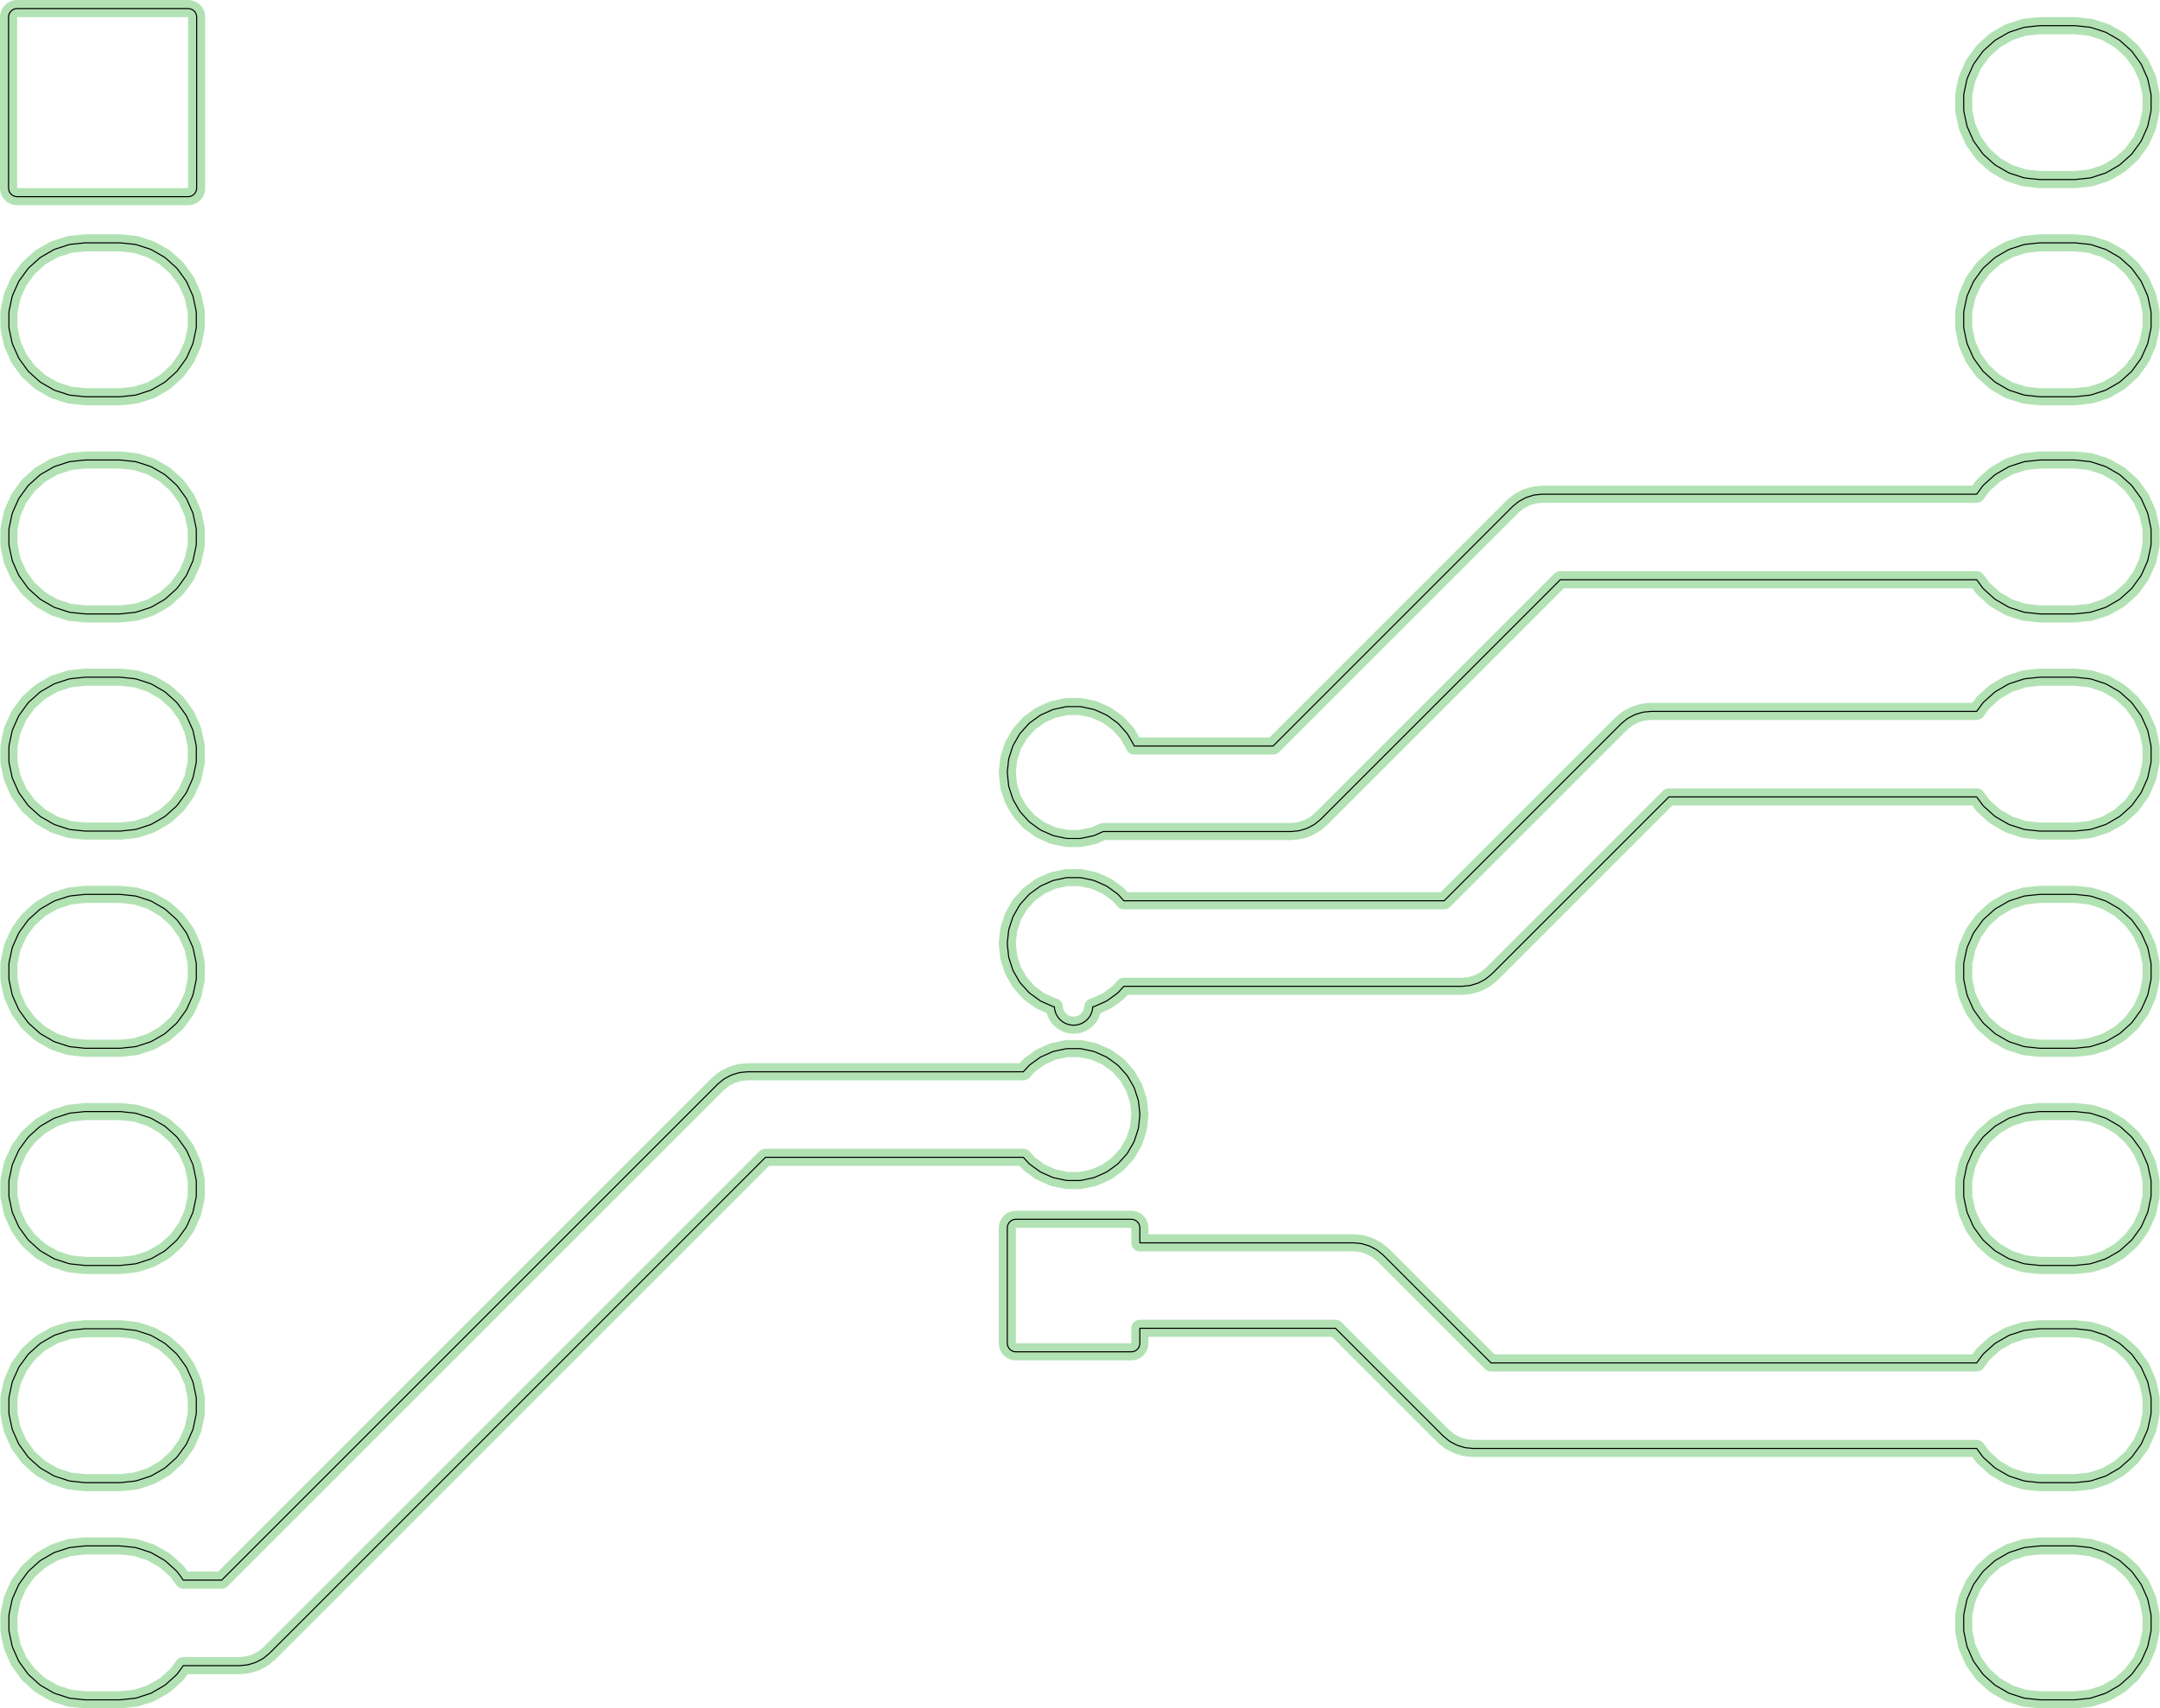 <?xml version="1.0" standalone="no"?>
<!DOCTYPE svg PUBLIC "-//W3C//DTD SVG 1.1//EN"
"http://www.w3.org/Graphics/SVG/1.1/DTD/svg11.dtd">
<!-- original:
<svg width="95.4709" height="75.515" viewBox="0 0 1988.98 1573.23" version="1.1"
-->
<svg width="9547.09" height="7551.5" viewBox="0 0 1988.98 1573.23" version="1.1"
xmlns="http://www.w3.org/2000/svg"
xmlns:xlink="http://www.w3.org/1999/xlink">
<polyline points="1808.22,101.072 1808.22,87.902 1808.39,86.266 1811.13,73.384 1811.64,71.82 1816.99,59.788 1817.82,58.364 1825.56,47.71 1826.66,46.486 1836.44,37.674 1837.78,36.706 1849.18,30.122 1850.68,29.452 1863.21,25.384 1864.82,25.04 1877.92,23.664 1878.74,23.622 1910.23,23.622 1911.06,23.664 1924.15,25.04 1925.76,25.384 1938.29,29.452 1939.79,30.122 1951.2,36.706 1952.53,37.674 1962.32,46.486 1963.42,47.71 1971.16,58.364 1971.98,59.788 1977.34,71.82 1977.85,73.384 1980.58,86.266 1980.76,87.902 1980.76,101.072 1980.58,102.708 1977.85,115.59 1977.34,117.156 1971.98,129.186 1971.16,130.612 1963.42,141.266 1962.32,142.488 1952.53,151.3 1951.2,152.268 1939.79,158.852 1938.29,159.522 1925.76,163.592 1924.15,163.934 1911.06,165.31 1910.23,165.354 1878.74,165.354 1877.92,165.31 1864.82,163.934 1863.21,163.592 1850.68,159.522 1849.18,158.852 1837.78,152.268 1836.44,151.3 1826.66,142.488 1825.56,141.266 1817.82,130.612 1816.99,129.186 1811.64,117.156 1811.13,115.59 1808.39,102.708 1808.22,101.072" style="stroke:rgb(103,198,105);stroke-width:15.748;fill:none;stroke-opacity:0.5;stroke-linecap:round;stroke-linejoin:round;;fill:none"/>
<polyline points="1808.22,101.072 1808.22,87.902 1808.39,86.266 1811.13,73.384 1811.64,71.82 1816.99,59.788 1817.82,58.364 1825.56,47.71 1826.66,46.486 1836.44,37.674 1837.78,36.706 1849.18,30.122 1850.68,29.452 1863.21,25.384 1864.82,25.04 1877.92,23.664 1878.74,23.622 1910.23,23.622 1911.06,23.664 1924.15,25.04 1925.76,25.384 1938.29,29.452 1939.79,30.122 1951.2,36.706 1952.53,37.674 1962.32,46.486 1963.42,47.71 1971.16,58.364 1971.98,59.788 1977.34,71.82 1977.85,73.384 1980.58,86.266 1980.76,87.902 1980.76,101.072 1980.58,102.708 1977.85,115.59 1977.34,117.156 1971.98,129.186 1971.16,130.612 1963.42,141.266 1962.32,142.488 1952.53,151.3 1951.2,152.268 1939.79,158.852 1938.29,159.522 1925.76,163.592 1924.15,163.934 1911.06,165.31 1910.23,165.354 1878.74,165.354 1877.92,165.31 1864.82,163.934 1863.21,163.592 1850.68,159.522 1849.18,158.852 1837.78,152.268 1836.44,151.3 1826.66,142.488 1825.56,141.266 1817.82,130.612 1816.99,129.186 1811.64,117.156 1811.13,115.59 1808.39,102.708 1808.22,101.072" style="stroke:rgb(0,0,0);stroke-width:1px;fill:none;stroke-opacity:1;stroke-linecap:round;stroke-linejoin:round;;fill:none"/>
<polyline points="1808.22,301.072 1808.22,287.902 1808.39,286.266 1811.13,273.384 1811.64,271.82 1816.99,259.788 1817.82,258.364 1825.56,247.71 1826.66,246.486 1836.44,237.674 1837.78,236.706 1849.18,230.122 1850.68,229.452 1863.21,225.384 1864.82,225.04 1877.92,223.664 1878.74,223.622 1910.23,223.622 1911.06,223.664 1924.15,225.04 1925.76,225.384 1938.29,229.452 1939.79,230.122 1951.2,236.706 1952.53,237.674 1962.32,246.486 1963.42,247.71 1971.16,258.364 1971.98,259.788 1977.34,271.82 1977.85,273.384 1980.58,286.266 1980.76,287.902 1980.76,301.072 1980.58,302.708 1977.85,315.59 1977.34,317.156 1971.98,329.186 1971.16,330.612 1963.42,341.266 1962.32,342.488 1952.53,351.3 1951.2,352.268 1939.79,358.852 1938.29,359.522 1925.76,363.592 1924.15,363.934 1911.06,365.31 1910.23,365.354 1878.74,365.354 1877.92,365.31 1864.82,363.934 1863.21,363.592 1850.68,359.522 1849.18,358.852 1837.78,352.268 1836.44,351.3 1826.66,342.488 1825.56,341.266 1817.82,330.612 1816.99,329.186 1811.64,317.156 1811.13,315.59 1808.39,302.708 1808.22,301.072" style="stroke:rgb(103,198,105);stroke-width:15.748;fill:none;stroke-opacity:0.5;stroke-linecap:round;stroke-linejoin:round;;fill:none"/>
<polyline points="1808.22,301.072 1808.22,287.902 1808.39,286.266 1811.13,273.384 1811.64,271.82 1816.99,259.788 1817.82,258.364 1825.56,247.71 1826.66,246.486 1836.44,237.674 1837.78,236.706 1849.18,230.122 1850.68,229.452 1863.21,225.384 1864.82,225.04 1877.92,223.664 1878.74,223.622 1910.23,223.622 1911.06,223.664 1924.15,225.04 1925.76,225.384 1938.29,229.452 1939.79,230.122 1951.2,236.706 1952.53,237.674 1962.32,246.486 1963.42,247.71 1971.16,258.364 1971.98,259.788 1977.34,271.82 1977.85,273.384 1980.58,286.266 1980.76,287.902 1980.76,301.072 1980.58,302.708 1977.85,315.59 1977.34,317.156 1971.98,329.186 1971.16,330.612 1963.42,341.266 1962.32,342.488 1952.53,351.3 1951.2,352.268 1939.79,358.852 1938.29,359.522 1925.76,363.592 1924.15,363.934 1911.06,365.31 1910.23,365.354 1878.74,365.354 1877.92,365.31 1864.82,363.934 1863.21,363.592 1850.68,359.522 1849.18,358.852 1837.78,352.268 1836.44,351.3 1826.66,342.488 1825.56,341.266 1817.82,330.612 1816.99,329.186 1811.64,317.156 1811.13,315.59 1808.39,302.708 1808.22,301.072" style="stroke:rgb(0,0,0);stroke-width:1px;fill:none;stroke-opacity:1;stroke-linecap:round;stroke-linejoin:round;;fill:none"/>
<polyline points="1808.22,901.072 1808.22,887.902 1808.39,886.266 1811.13,873.384 1811.64,871.82 1816.99,859.788 1817.82,858.364 1825.56,847.71 1826.66,846.486 1836.44,837.674 1837.78,836.706 1849.18,830.122 1850.68,829.452 1863.21,825.384 1864.82,825.04 1877.92,823.664 1878.74,823.622 1910.23,823.622 1911.06,823.664 1924.15,825.04 1925.76,825.384 1938.29,829.452 1939.79,830.122 1951.2,836.706 1952.53,837.674 1962.32,846.486 1963.42,847.71 1971.16,858.364 1971.98,859.788 1977.34,871.82 1977.85,873.384 1980.58,886.266 1980.76,887.902 1980.76,901.072 1980.58,902.708 1977.85,915.59 1977.34,917.156 1971.98,929.186 1971.16,930.612 1963.42,941.266 1962.32,942.488 1952.53,951.3 1951.2,952.268 1939.79,958.852 1938.29,959.522 1925.76,963.592 1924.15,963.934 1911.06,965.31 1910.23,965.354 1878.74,965.354 1877.92,965.31 1864.82,963.934 1863.21,963.592 1850.68,959.522 1849.18,958.852 1837.78,952.268 1836.44,951.3 1826.66,942.488 1825.56,941.266 1817.82,930.612 1816.99,929.186 1811.64,917.156 1811.13,915.59 1808.39,902.708 1808.22,901.072" style="stroke:rgb(103,198,105);stroke-width:15.748;fill:none;stroke-opacity:0.5;stroke-linecap:round;stroke-linejoin:round;;fill:none"/>
<polyline points="1808.22,901.072 1808.22,887.902 1808.39,886.266 1811.13,873.384 1811.64,871.82 1816.99,859.788 1817.82,858.364 1825.56,847.71 1826.66,846.486 1836.44,837.674 1837.78,836.706 1849.18,830.122 1850.68,829.452 1863.21,825.384 1864.82,825.04 1877.92,823.664 1878.74,823.622 1910.23,823.622 1911.06,823.664 1924.15,825.04 1925.76,825.384 1938.29,829.452 1939.79,830.122 1951.2,836.706 1952.53,837.674 1962.32,846.486 1963.42,847.71 1971.16,858.364 1971.98,859.788 1977.34,871.82 1977.85,873.384 1980.58,886.266 1980.76,887.902 1980.76,901.072 1980.58,902.708 1977.85,915.59 1977.34,917.156 1971.98,929.186 1971.16,930.612 1963.42,941.266 1962.32,942.488 1952.53,951.3 1951.2,952.268 1939.79,958.852 1938.29,959.522 1925.76,963.592 1924.15,963.934 1911.06,965.31 1910.23,965.354 1878.74,965.354 1877.92,965.31 1864.82,963.934 1863.21,963.592 1850.68,959.522 1849.18,958.852 1837.78,952.268 1836.44,951.3 1826.66,942.488 1825.56,941.266 1817.82,930.612 1816.99,929.186 1811.64,917.156 1811.13,915.59 1808.39,902.708 1808.22,901.072" style="stroke:rgb(0,0,0);stroke-width:1px;fill:none;stroke-opacity:1;stroke-linecap:round;stroke-linejoin:round;;fill:none"/>
<polyline points="1808.22,1101.07 1808.22,1087.9 1808.39,1086.27 1811.13,1073.38 1811.64,1071.82 1816.99,1059.79 1817.82,1058.36 1825.56,1047.71 1826.66,1046.49 1836.44,1037.67 1837.78,1036.71 1849.18,1030.12 1850.68,1029.45 1863.21,1025.38 1864.82,1025.04 1877.92,1023.66 1878.74,1023.62 1910.23,1023.62 1911.06,1023.66 1924.15,1025.04 1925.76,1025.38 1938.29,1029.45 1939.79,1030.12 1951.2,1036.71 1952.53,1037.67 1962.32,1046.49 1963.42,1047.71 1971.16,1058.36 1971.98,1059.79 1977.34,1071.82 1977.85,1073.38 1980.58,1086.27 1980.76,1087.9 1980.76,1101.07 1980.58,1102.71 1977.85,1115.59 1977.34,1117.16 1971.98,1129.19 1971.16,1130.61 1963.42,1141.27 1962.32,1142.49 1952.53,1151.3 1951.2,1152.27 1939.79,1158.85 1938.29,1159.52 1925.76,1163.59 1924.15,1163.93 1911.06,1165.31 1910.23,1165.35 1878.74,1165.35 1877.92,1165.31 1864.82,1163.93 1863.21,1163.59 1850.68,1159.52 1849.18,1158.85 1837.78,1152.27 1836.44,1151.3 1826.66,1142.49 1825.56,1141.27 1817.82,1130.61 1816.99,1129.19 1811.64,1117.16 1811.13,1115.59 1808.39,1102.71 1808.22,1101.07" style="stroke:rgb(103,198,105);stroke-width:15.748;fill:none;stroke-opacity:0.5;stroke-linecap:round;stroke-linejoin:round;;fill:none"/>
<polyline points="1808.22,1101.07 1808.22,1087.9 1808.39,1086.27 1811.13,1073.38 1811.64,1071.82 1816.99,1059.79 1817.82,1058.36 1825.56,1047.71 1826.66,1046.49 1836.44,1037.67 1837.78,1036.71 1849.18,1030.12 1850.68,1029.45 1863.21,1025.38 1864.82,1025.04 1877.92,1023.66 1878.74,1023.62 1910.23,1023.62 1911.06,1023.66 1924.15,1025.04 1925.76,1025.38 1938.29,1029.45 1939.79,1030.12 1951.2,1036.71 1952.53,1037.67 1962.32,1046.49 1963.42,1047.71 1971.16,1058.36 1971.98,1059.79 1977.34,1071.82 1977.85,1073.38 1980.58,1086.27 1980.76,1087.9 1980.76,1101.07 1980.58,1102.71 1977.85,1115.59 1977.34,1117.16 1971.98,1129.19 1971.16,1130.61 1963.42,1141.27 1962.32,1142.49 1952.53,1151.3 1951.2,1152.27 1939.79,1158.85 1938.29,1159.52 1925.76,1163.59 1924.15,1163.93 1911.06,1165.31 1910.23,1165.35 1878.74,1165.35 1877.92,1165.31 1864.82,1163.93 1863.21,1163.59 1850.68,1159.52 1849.18,1158.85 1837.78,1152.27 1836.44,1151.3 1826.66,1142.49 1825.56,1141.27 1817.82,1130.61 1816.99,1129.19 1811.64,1117.16 1811.13,1115.59 1808.39,1102.71 1808.22,1101.07" style="stroke:rgb(0,0,0);stroke-width:1px;fill:none;stroke-opacity:1;stroke-linecap:round;stroke-linejoin:round;;fill:none"/>
<polyline points="1808.22,1501.07 1808.22,1487.9 1808.39,1486.27 1811.13,1473.38 1811.64,1471.82 1816.99,1459.79 1817.82,1458.36 1825.56,1447.71 1826.66,1446.49 1836.44,1437.67 1837.78,1436.71 1849.18,1430.12 1850.68,1429.45 1863.21,1425.38 1864.82,1425.04 1877.92,1423.66 1878.74,1423.62 1910.23,1423.62 1911.06,1423.66 1924.15,1425.04 1925.76,1425.38 1938.29,1429.45 1939.79,1430.12 1951.2,1436.71 1952.53,1437.67 1962.32,1446.49 1963.42,1447.71 1971.16,1458.36 1971.98,1459.79 1977.34,1471.82 1977.85,1473.38 1980.58,1486.27 1980.76,1487.9 1980.76,1501.07 1980.58,1502.71 1977.85,1515.59 1977.34,1517.16 1971.98,1529.19 1971.16,1530.61 1963.42,1541.27 1962.32,1542.49 1952.53,1551.3 1951.2,1552.27 1939.79,1558.85 1938.29,1559.52 1925.76,1563.59 1924.15,1563.93 1911.06,1565.31 1910.23,1565.35 1878.74,1565.35 1877.92,1565.31 1864.82,1563.93 1863.21,1563.59 1850.68,1559.52 1849.18,1558.85 1837.78,1552.27 1836.44,1551.3 1826.66,1542.49 1825.56,1541.27 1817.82,1530.61 1816.99,1529.19 1811.64,1517.16 1811.13,1515.59 1808.39,1502.71 1808.22,1501.07" style="stroke:rgb(103,198,105);stroke-width:15.748;fill:none;stroke-opacity:0.5;stroke-linecap:round;stroke-linejoin:round;;fill:none"/>
<polyline points="1808.22,1501.07 1808.22,1487.9 1808.39,1486.27 1811.13,1473.38 1811.64,1471.82 1816.99,1459.79 1817.82,1458.36 1825.56,1447.71 1826.66,1446.49 1836.44,1437.67 1837.78,1436.71 1849.18,1430.12 1850.68,1429.45 1863.21,1425.38 1864.82,1425.04 1877.92,1423.66 1878.74,1423.62 1910.23,1423.62 1911.06,1423.66 1924.15,1425.04 1925.76,1425.38 1938.29,1429.45 1939.79,1430.12 1951.2,1436.71 1952.53,1437.67 1962.32,1446.49 1963.42,1447.71 1971.16,1458.36 1971.98,1459.79 1977.34,1471.82 1977.85,1473.38 1980.58,1486.27 1980.76,1487.9 1980.76,1501.07 1980.58,1502.71 1977.85,1515.59 1977.34,1517.16 1971.98,1529.19 1971.16,1530.61 1963.42,1541.27 1962.32,1542.49 1952.53,1551.3 1951.2,1552.27 1939.79,1558.85 1938.29,1559.52 1925.76,1563.59 1924.15,1563.93 1911.06,1565.31 1910.23,1565.35 1878.74,1565.35 1877.92,1565.31 1864.82,1563.93 1863.21,1563.59 1850.68,1559.52 1849.18,1558.85 1837.78,1552.27 1836.44,1551.3 1826.66,1542.49 1825.56,1541.27 1817.82,1530.61 1816.99,1529.19 1811.64,1517.16 1811.13,1515.59 1808.39,1502.71 1808.22,1501.07" style="stroke:rgb(0,0,0);stroke-width:1px;fill:none;stroke-opacity:1;stroke-linecap:round;stroke-linejoin:round;;fill:none"/>
<polyline points="927.601,712.24 928.763,723.29 929.105,724.9 932.539,735.468 933.209,736.972 938.763,746.594 939.731,747.926 947.167,756.182 948.389,757.284 957.379,763.816 958.805,764.638 968.955,769.158 970.521,769.666 981.389,771.976 983.027,772.148 994.137,772.148 995.775,771.976 1006.64,769.666 1008.21,769.158 1015.87,765.748 1188.58,765.748 1189.35,765.71 1195.5,765.104 1197.01,764.802 1202.92,763.01 1204.35,762.42 1209.79,759.51 1211.07,758.652 1215.85,754.734 1216.42,754.216 1436.78,533.858 1820.17,533.858 1825.56,541.266 1826.66,542.488 1836.44,551.3 1837.78,552.268 1849.18,558.852 1850.68,559.522 1863.21,563.592 1864.82,563.934 1877.92,565.31 1878.74,565.354 1910.23,565.354 1911.06,565.31 1924.15,563.934 1925.76,563.592 1938.29,559.522 1939.79,558.852 1951.2,552.268 1952.53,551.3 1962.32,542.488 1963.42,541.266 1971.16,530.612 1971.98,529.186 1977.34,517.156 1977.85,515.59 1980.58,502.708 1980.76,501.072 1980.76,487.902 1980.58,486.266 1977.85,473.384 1977.34,471.82 1971.98,459.788 1971.16,458.364 1963.42,447.71 1962.32,446.486 1952.53,437.674 1951.2,436.706 1939.79,430.122 1938.29,429.452 1925.76,425.384 1924.15,425.04 1911.06,423.664 1910.23,423.622 1878.74,423.622 1877.92,423.664 1864.82,425.04 1863.21,425.384 1850.68,429.452 1849.18,430.122 1837.78,436.706 1836.44,437.674 1826.66,446.486 1825.56,447.71 1820.17,455.116 1420.47,455.116 1419.7,455.154 1413.55,455.76 1412.04,456.062 1406.13,457.854 1404.7,458.444 1399.26,461.354 1397.98,462.212 1393.2,466.13 1392.63,466.648 1172.27,687.006 1044.46,687.006 1043.95,685.862 1038.4,676.238 1037.43,674.908 1030,666.65 1028.77,665.548 1019.78,659.018 1018.36,658.194 1008.21,653.674 1006.64,653.166 995.775,650.856 994.137,650.684 983.027,650.684 981.389,650.856 970.521,653.166 968.955,653.674 958.805,658.194 957.379,659.018 948.389,665.548 947.167,666.65 939.731,674.908 938.763,676.238 933.209,685.862 932.539,687.366 929.105,697.932 928.763,699.542 927.601,710.594 927.601,712.24" style="stroke:rgb(103,198,105);stroke-width:15.748;fill:none;stroke-opacity:0.5;stroke-linecap:round;stroke-linejoin:round;;fill:none"/>
<polyline points="927.601,712.24 928.763,723.29 929.105,724.9 932.539,735.468 933.209,736.972 938.763,746.594 939.731,747.926 947.167,756.182 948.389,757.284 957.379,763.816 958.805,764.638 968.955,769.158 970.521,769.666 981.389,771.976 983.027,772.148 994.137,772.148 995.775,771.976 1006.64,769.666 1008.21,769.158 1015.87,765.748 1188.58,765.748 1189.35,765.71 1195.5,765.104 1197.01,764.802 1202.92,763.01 1204.35,762.42 1209.79,759.51 1211.07,758.652 1215.85,754.734 1216.42,754.216 1436.78,533.858 1820.17,533.858 1825.56,541.266 1826.66,542.488 1836.44,551.3 1837.78,552.268 1849.18,558.852 1850.68,559.522 1863.21,563.592 1864.82,563.934 1877.92,565.31 1878.74,565.354 1910.23,565.354 1911.06,565.31 1924.15,563.934 1925.76,563.592 1938.29,559.522 1939.79,558.852 1951.2,552.268 1952.53,551.3 1962.32,542.488 1963.42,541.266 1971.16,530.612 1971.98,529.186 1977.34,517.156 1977.85,515.59 1980.58,502.708 1980.76,501.072 1980.76,487.902 1980.58,486.266 1977.85,473.384 1977.34,471.82 1971.98,459.788 1971.16,458.364 1963.42,447.71 1962.32,446.486 1952.53,437.674 1951.2,436.706 1939.79,430.122 1938.29,429.452 1925.76,425.384 1924.15,425.04 1911.06,423.664 1910.23,423.622 1878.74,423.622 1877.92,423.664 1864.82,425.04 1863.21,425.384 1850.68,429.452 1849.18,430.122 1837.78,436.706 1836.44,437.674 1826.66,446.486 1825.56,447.71 1820.17,455.116 1420.47,455.116 1419.7,455.154 1413.55,455.76 1412.04,456.062 1406.13,457.854 1404.7,458.444 1399.26,461.354 1397.98,462.212 1393.2,466.13 1392.63,466.648 1172.27,687.006 1044.46,687.006 1043.95,685.862 1038.4,676.238 1037.43,674.908 1030,666.65 1028.77,665.548 1019.78,659.018 1018.36,658.194 1008.21,653.674 1006.64,653.166 995.775,650.856 994.137,650.684 983.027,650.684 981.389,650.856 970.521,653.166 968.955,653.674 958.805,658.194 957.379,659.018 948.389,665.548 947.167,666.65 939.731,674.908 938.763,676.238 933.209,685.862 932.539,687.366 929.105,697.932 928.763,699.542 927.601,710.594 927.601,712.24" style="stroke:rgb(0,0,0);stroke-width:1px;fill:none;stroke-opacity:1;stroke-linecap:round;stroke-linejoin:round;;fill:none"/>
<polyline points="927.601,869.72 928.763,880.77 929.105,882.38 932.539,892.948 933.209,894.452 938.763,904.074 939.731,905.406 947.167,913.664 948.389,914.764 957.379,921.296 958.805,922.118 968.955,926.638 970.521,927.146 970.911,927.23 971.093,929.068 971.393,930.582 971.953,932.43 972.545,933.856 973.453,935.556 974.311,936.84 975.535,938.332 976.627,939.424 978.119,940.648 979.403,941.506 981.103,942.414 982.529,943.006 984.377,943.566 985.891,943.866 987.811,944.056 989.353,944.056 991.273,943.866 992.787,943.566 994.635,943.006 996.061,942.414 997.761,941.506 999.045,940.648 1000.54,939.424 1001.63,938.332 1002.85,936.84 1003.71,935.556 1004.62,933.856 1005.21,932.43 1005.77,930.582 1006.07,929.068 1006.25,927.23 1006.64,927.146 1008.21,926.638 1018.36,922.118 1019.78,921.296 1028.77,914.764 1030,913.664 1034.86,908.266 1346.06,908.266 1346.83,908.228 1352.98,907.622 1354.49,907.32 1360.4,905.528 1361.83,904.938 1367.27,902.028 1368.55,901.17 1373.33,897.252 1373.9,896.734 1536.78,733.858 1820.17,733.858 1825.56,741.266 1826.66,742.488 1836.44,751.3 1837.78,752.268 1849.18,758.852 1850.68,759.522 1863.21,763.592 1864.82,763.934 1877.92,765.31 1878.74,765.354 1910.23,765.354 1911.06,765.31 1924.15,763.934 1925.76,763.592 1938.29,759.522 1939.79,758.852 1951.2,752.268 1952.53,751.3 1962.32,742.488 1963.42,741.266 1971.16,730.612 1971.98,729.186 1977.34,717.156 1977.85,715.59 1980.58,702.708 1980.76,701.072 1980.76,687.902 1980.58,686.266 1977.85,673.384 1977.34,671.82 1971.98,659.788 1971.16,658.364 1963.42,647.71 1962.32,646.486 1952.53,637.674 1951.2,636.706 1939.79,630.122 1938.29,629.452 1925.76,625.384 1924.15,625.04 1911.06,623.664 1910.23,623.622 1878.74,623.622 1877.92,623.664 1864.82,625.04 1863.21,625.384 1850.68,629.452 1849.18,630.122 1837.78,636.706 1836.44,637.674 1826.66,646.486 1825.56,647.71 1820.17,655.116 1520.47,655.116 1519.7,655.154 1513.55,655.76 1512.04,656.062 1506.13,657.854 1504.7,658.444 1499.26,661.354 1497.98,662.212 1493.2,666.13 1492.63,666.648 1329.75,829.524 1034.85,829.524 1030,824.13 1028.77,823.028 1019.78,816.498 1018.36,815.674 1008.21,811.156 1006.64,810.646 995.775,808.336 994.137,808.164 983.027,808.164 981.389,808.336 970.521,810.646 968.955,811.156 958.805,815.674 957.379,816.498 948.389,823.028 947.167,824.13 939.731,832.388 938.763,833.72 933.209,843.342 932.539,844.846 929.105,855.414 928.763,857.024 927.601,868.074 927.601,869.72" style="stroke:rgb(103,198,105);stroke-width:15.748;fill:none;stroke-opacity:0.5;stroke-linecap:round;stroke-linejoin:round;;fill:none"/>
<polyline points="927.601,869.72 928.763,880.77 929.105,882.38 932.539,892.948 933.209,894.452 938.763,904.074 939.731,905.406 947.167,913.664 948.389,914.764 957.379,921.296 958.805,922.118 968.955,926.638 970.521,927.146 970.911,927.23 971.093,929.068 971.393,930.582 971.953,932.43 972.545,933.856 973.453,935.556 974.311,936.84 975.535,938.332 976.627,939.424 978.119,940.648 979.403,941.506 981.103,942.414 982.529,943.006 984.377,943.566 985.891,943.866 987.811,944.056 989.353,944.056 991.273,943.866 992.787,943.566 994.635,943.006 996.061,942.414 997.761,941.506 999.045,940.648 1000.54,939.424 1001.63,938.332 1002.85,936.84 1003.71,935.556 1004.62,933.856 1005.21,932.43 1005.77,930.582 1006.07,929.068 1006.25,927.23 1006.64,927.146 1008.21,926.638 1018.36,922.118 1019.78,921.296 1028.77,914.764 1030,913.664 1034.86,908.266 1346.06,908.266 1346.83,908.228 1352.98,907.622 1354.49,907.32 1360.4,905.528 1361.83,904.938 1367.27,902.028 1368.55,901.17 1373.33,897.252 1373.9,896.734 1536.78,733.858 1820.17,733.858 1825.56,741.266 1826.66,742.488 1836.44,751.3 1837.78,752.268 1849.18,758.852 1850.68,759.522 1863.21,763.592 1864.82,763.934 1877.92,765.31 1878.74,765.354 1910.23,765.354 1911.06,765.31 1924.15,763.934 1925.76,763.592 1938.29,759.522 1939.79,758.852 1951.2,752.268 1952.53,751.3 1962.32,742.488 1963.42,741.266 1971.16,730.612 1971.98,729.186 1977.34,717.156 1977.85,715.59 1980.58,702.708 1980.76,701.072 1980.76,687.902 1980.58,686.266 1977.85,673.384 1977.34,671.82 1971.98,659.788 1971.16,658.364 1963.42,647.71 1962.32,646.486 1952.53,637.674 1951.2,636.706 1939.79,630.122 1938.29,629.452 1925.76,625.384 1924.15,625.04 1911.06,623.664 1910.23,623.622 1878.74,623.622 1877.92,623.664 1864.82,625.04 1863.21,625.384 1850.68,629.452 1849.18,630.122 1837.78,636.706 1836.44,637.674 1826.66,646.486 1825.56,647.71 1820.17,655.116 1520.47,655.116 1519.7,655.154 1513.55,655.76 1512.04,656.062 1506.13,657.854 1504.7,658.444 1499.26,661.354 1497.98,662.212 1493.2,666.13 1492.63,666.648 1329.75,829.524 1034.85,829.524 1030,824.13 1028.77,823.028 1019.78,816.498 1018.36,815.674 1008.21,811.156 1006.64,810.646 995.775,808.336 994.137,808.164 983.027,808.164 981.389,808.336 970.521,810.646 968.955,811.156 958.805,815.674 957.379,816.498 948.389,823.028 947.167,824.13 939.731,832.388 938.763,833.72 933.209,843.342 932.539,844.846 929.105,855.414 928.763,857.024 927.601,868.074 927.601,869.72" style="stroke:rgb(0,0,0);stroke-width:1px;fill:none;stroke-opacity:1;stroke-linecap:round;stroke-linejoin:round;;fill:none"/>
<polyline points="927.559,1237.01 927.559,1130.71 927.709,1129.17 928.157,1127.69 928.885,1126.33 929.865,1125.14 931.057,1124.16 932.419,1123.43 933.897,1122.98 935.433,1122.83 1041.73,1122.83 1043.27,1122.98 1044.74,1123.43 1046.11,1124.16 1047.3,1125.14 1048.28,1126.33 1049.01,1127.69 1049.45,1129.17 1049.6,1130.71 1049.6,1144.49 1246.06,1144.49 1246.83,1144.52 1252.98,1145.13 1254.49,1145.43 1260.4,1147.22 1261.83,1147.81 1267.27,1150.72 1268.55,1151.58 1273.33,1155.5 1273.9,1156.02 1373,1255.12 1820.17,1255.12 1825.56,1247.71 1826.66,1246.49 1836.44,1237.67 1837.78,1236.71 1849.18,1230.12 1850.68,1229.45 1863.21,1225.38 1864.82,1225.04 1877.92,1223.66 1878.74,1223.62 1910.23,1223.62 1911.06,1223.66 1924.15,1225.04 1925.76,1225.38 1938.29,1229.45 1939.79,1230.12 1951.2,1236.71 1952.53,1237.67 1962.32,1246.49 1963.42,1247.71 1971.16,1258.36 1971.98,1259.79 1977.34,1271.82 1977.85,1273.38 1980.58,1286.27 1980.76,1287.9 1980.76,1301.07 1980.58,1302.71 1977.85,1315.59 1977.34,1317.16 1971.98,1329.19 1971.16,1330.61 1963.42,1341.27 1962.32,1342.49 1952.53,1351.3 1951.2,1352.27 1939.79,1358.85 1938.29,1359.52 1925.76,1363.59 1924.15,1363.93 1911.06,1365.31 1910.23,1365.35 1878.74,1365.35 1877.92,1365.31 1864.82,1363.93 1863.21,1363.59 1850.68,1359.52 1849.18,1358.85 1837.78,1352.27 1836.44,1351.3 1826.66,1342.49 1825.56,1341.27 1820.17,1333.86 1356.69,1333.86 1355.92,1333.82 1349.77,1333.21 1348.26,1332.91 1342.35,1331.12 1340.93,1330.53 1335.48,1327.62 1334.2,1326.76 1329.42,1322.84 1328.85,1322.33 1229.75,1223.23 1049.6,1223.23 1049.6,1237.01 1049.45,1238.54 1049.01,1240.02 1048.28,1241.38 1047.3,1242.57 1046.11,1243.55 1044.74,1244.28 1043.27,1244.73 1041.73,1244.88 935.433,1244.88 933.897,1244.73 932.419,1244.28 931.057,1243.55 929.865,1242.57 928.885,1241.38 928.157,1240.02 927.709,1238.54 927.559,1237.01" style="stroke:rgb(103,198,105);stroke-width:15.748;fill:none;stroke-opacity:0.5;stroke-linecap:round;stroke-linejoin:round;;fill:none"/>
<polyline points="927.559,1237.01 927.559,1130.71 927.709,1129.17 928.157,1127.69 928.885,1126.33 929.865,1125.14 931.057,1124.16 932.419,1123.43 933.897,1122.98 935.433,1122.83 1041.73,1122.83 1043.27,1122.98 1044.74,1123.43 1046.11,1124.16 1047.3,1125.14 1048.28,1126.33 1049.01,1127.69 1049.45,1129.17 1049.6,1130.71 1049.6,1144.49 1246.06,1144.49 1246.83,1144.52 1252.98,1145.13 1254.49,1145.43 1260.4,1147.22 1261.83,1147.81 1267.27,1150.72 1268.55,1151.58 1273.33,1155.5 1273.9,1156.02 1373,1255.12 1820.17,1255.12 1825.56,1247.71 1826.66,1246.49 1836.44,1237.67 1837.78,1236.71 1849.18,1230.12 1850.68,1229.45 1863.21,1225.38 1864.82,1225.04 1877.92,1223.66 1878.74,1223.62 1910.23,1223.62 1911.06,1223.66 1924.15,1225.04 1925.76,1225.38 1938.29,1229.45 1939.79,1230.12 1951.2,1236.71 1952.53,1237.67 1962.32,1246.49 1963.42,1247.71 1971.16,1258.36 1971.98,1259.79 1977.34,1271.82 1977.85,1273.38 1980.58,1286.27 1980.76,1287.9 1980.76,1301.07 1980.58,1302.71 1977.85,1315.59 1977.34,1317.16 1971.98,1329.19 1971.16,1330.61 1963.42,1341.27 1962.32,1342.49 1952.53,1351.3 1951.2,1352.27 1939.79,1358.85 1938.29,1359.52 1925.76,1363.59 1924.15,1363.93 1911.06,1365.31 1910.23,1365.35 1878.74,1365.35 1877.92,1365.31 1864.82,1363.93 1863.21,1363.59 1850.68,1359.52 1849.18,1358.85 1837.78,1352.27 1836.44,1351.3 1826.66,1342.49 1825.56,1341.27 1820.17,1333.86 1356.69,1333.86 1355.92,1333.82 1349.77,1333.21 1348.26,1332.91 1342.35,1331.12 1340.93,1330.53 1335.48,1327.62 1334.2,1326.76 1329.42,1322.84 1328.85,1322.33 1229.75,1223.23 1049.6,1223.23 1049.6,1237.01 1049.45,1238.54 1049.01,1240.02 1048.28,1241.38 1047.3,1242.57 1046.11,1243.55 1044.74,1244.28 1043.27,1244.73 1041.73,1244.88 935.433,1244.88 933.897,1244.73 932.419,1244.28 931.057,1243.55 929.865,1242.57 928.885,1241.38 928.157,1240.02 927.709,1238.54 927.559,1237.01" style="stroke:rgb(0,0,0);stroke-width:1px;fill:none;stroke-opacity:1;stroke-linecap:round;stroke-linejoin:round;;fill:none"/>
<polyline points="8.219,1501.07 8.219,1487.9 8.391,1486.27 11.129,1473.38 11.637,1471.82 16.993,1459.79 17.817,1458.36 25.557,1447.71 26.659,1446.49 36.445,1437.67 37.777,1436.71 49.181,1430.12 50.685,1429.45 63.209,1425.38 64.819,1425.04 77.917,1423.66 78.739,1423.62 110.235,1423.62 111.059,1423.66 124.155,1425.04 125.765,1425.38 138.291,1429.45 139.793,1430.12 151.199,1436.71 152.531,1437.67 162.317,1446.49 163.419,1447.71 168.801,1455.12 204.163,1455.12 660.741,998.538 661.313,998.02 666.089,994.102 667.371,993.244 672.817,990.334 674.243,989.744 680.151,987.952 681.665,987.65 687.809,987.044 688.583,987.006 942.307,987.006 947.167,981.61 948.389,980.508 957.379,973.978 958.805,973.154 968.955,968.636 970.521,968.126 981.389,965.816 983.027,965.644 994.137,965.644 995.775,965.816 1006.64,968.126 1008.21,968.636 1018.36,973.154 1019.78,973.978 1028.77,980.508 1030,981.61 1037.43,989.868 1038.4,991.2 1043.95,1000.82 1044.62,1002.33 1048.06,1012.89 1048.4,1014.5 1049.56,1025.55 1049.56,1027.2 1048.4,1038.25 1048.06,1039.86 1044.62,1050.43 1043.95,1051.93 1038.4,1061.55 1037.43,1062.89 1030,1071.14 1028.77,1072.25 1019.78,1078.78 1018.36,1079.6 1008.21,1084.12 1006.64,1084.63 995.775,1086.94 994.137,1087.11 983.027,1087.11 981.389,1086.94 970.521,1084.63 968.955,1084.12 958.805,1079.6 957.379,1078.78 948.389,1072.25 947.167,1071.14 942.307,1065.75 704.889,1065.75 248.309,1522.33 247.737,1522.84 242.963,1526.76 241.681,1527.62 236.235,1530.53 234.809,1531.12 228.901,1532.91 227.387,1533.21 221.241,1533.82 220.471,1533.86 168.801,1533.86 163.419,1541.27 162.317,1542.49 152.531,1551.3 151.199,1552.27 139.793,1558.85 138.291,1559.52 125.765,1563.59 124.155,1563.93 111.059,1565.31 110.235,1565.35 78.739,1565.35 77.917,1565.31 64.819,1563.93 63.209,1563.59 50.685,1559.52 49.181,1558.85 37.777,1552.27 36.445,1551.3 26.659,1542.49 25.557,1541.27 17.817,1530.61 16.993,1529.19 11.637,1517.16 11.129,1515.59 8.391,1502.71 8.219,1501.07" style="stroke:rgb(103,198,105);stroke-width:15.748;fill:none;stroke-opacity:0.5;stroke-linecap:round;stroke-linejoin:round;;fill:none"/>
<polyline points="8.219,1501.07 8.219,1487.9 8.391,1486.27 11.129,1473.38 11.637,1471.82 16.993,1459.79 17.817,1458.36 25.557,1447.71 26.659,1446.49 36.445,1437.67 37.777,1436.71 49.181,1430.12 50.685,1429.45 63.209,1425.38 64.819,1425.04 77.917,1423.66 78.739,1423.62 110.235,1423.62 111.059,1423.66 124.155,1425.04 125.765,1425.38 138.291,1429.45 139.793,1430.12 151.199,1436.71 152.531,1437.67 162.317,1446.49 163.419,1447.71 168.801,1455.12 204.163,1455.12 660.741,998.538 661.313,998.02 666.089,994.102 667.371,993.244 672.817,990.334 674.243,989.744 680.151,987.952 681.665,987.65 687.809,987.044 688.583,987.006 942.307,987.006 947.167,981.61 948.389,980.508 957.379,973.978 958.805,973.154 968.955,968.636 970.521,968.126 981.389,965.816 983.027,965.644 994.137,965.644 995.775,965.816 1006.64,968.126 1008.21,968.636 1018.36,973.154 1019.78,973.978 1028.77,980.508 1030,981.61 1037.43,989.868 1038.4,991.2 1043.95,1000.82 1044.62,1002.33 1048.06,1012.89 1048.4,1014.5 1049.56,1025.55 1049.56,1027.2 1048.4,1038.25 1048.06,1039.86 1044.62,1050.43 1043.95,1051.93 1038.4,1061.55 1037.43,1062.89 1030,1071.14 1028.77,1072.25 1019.78,1078.78 1018.36,1079.6 1008.21,1084.12 1006.64,1084.63 995.775,1086.94 994.137,1087.11 983.027,1087.11 981.389,1086.94 970.521,1084.63 968.955,1084.12 958.805,1079.6 957.379,1078.78 948.389,1072.25 947.167,1071.14 942.307,1065.75 704.889,1065.75 248.309,1522.33 247.737,1522.84 242.963,1526.76 241.681,1527.62 236.235,1530.53 234.809,1531.12 228.901,1532.91 227.387,1533.21 221.241,1533.82 220.471,1533.86 168.801,1533.86 163.419,1541.27 162.317,1542.49 152.531,1551.3 151.199,1552.27 139.793,1558.85 138.291,1559.52 125.765,1563.59 124.155,1563.93 111.059,1565.31 110.235,1565.35 78.739,1565.35 77.917,1565.31 64.819,1563.93 63.209,1563.59 50.685,1559.52 49.181,1558.85 37.777,1552.27 36.445,1551.3 26.659,1542.49 25.557,1541.27 17.817,1530.61 16.993,1529.19 11.637,1517.16 11.129,1515.59 8.391,1502.71 8.219,1501.07" style="stroke:rgb(0,0,0);stroke-width:1px;fill:none;stroke-opacity:1;stroke-linecap:round;stroke-linejoin:round;;fill:none"/>
<polyline points="8.219,1301.07 8.219,1287.9 8.391,1286.27 11.129,1273.38 11.637,1271.82 16.993,1259.79 17.817,1258.36 25.557,1247.71 26.659,1246.49 36.445,1237.67 37.777,1236.71 49.181,1230.12 50.685,1229.45 63.209,1225.38 64.819,1225.04 77.917,1223.66 78.739,1223.62 110.235,1223.62 111.059,1223.66 124.155,1225.04 125.765,1225.38 138.291,1229.45 139.793,1230.12 151.199,1236.71 152.531,1237.67 162.317,1246.49 163.419,1247.71 171.159,1258.36 171.981,1259.79 177.337,1271.82 177.847,1273.38 180.585,1286.27 180.757,1287.9 180.757,1301.07 180.585,1302.71 177.847,1315.59 177.337,1317.16 171.981,1329.19 171.159,1330.61 163.419,1341.27 162.317,1342.49 152.531,1351.3 151.199,1352.27 139.793,1358.85 138.291,1359.52 125.765,1363.59 124.155,1363.93 111.059,1365.31 110.235,1365.35 78.739,1365.35 77.917,1365.31 64.819,1363.93 63.209,1363.59 50.685,1359.52 49.181,1358.85 37.777,1352.27 36.445,1351.3 26.659,1342.49 25.557,1341.27 17.817,1330.61 16.993,1329.19 11.637,1317.16 11.129,1315.59 8.391,1302.71 8.219,1301.07" style="stroke:rgb(103,198,105);stroke-width:15.748;fill:none;stroke-opacity:0.5;stroke-linecap:round;stroke-linejoin:round;;fill:none"/>
<polyline points="8.219,1301.07 8.219,1287.9 8.391,1286.27 11.129,1273.38 11.637,1271.82 16.993,1259.79 17.817,1258.36 25.557,1247.71 26.659,1246.49 36.445,1237.67 37.777,1236.71 49.181,1230.12 50.685,1229.45 63.209,1225.38 64.819,1225.04 77.917,1223.66 78.739,1223.62 110.235,1223.62 111.059,1223.66 124.155,1225.04 125.765,1225.38 138.291,1229.45 139.793,1230.12 151.199,1236.71 152.531,1237.67 162.317,1246.49 163.419,1247.71 171.159,1258.36 171.981,1259.79 177.337,1271.82 177.847,1273.38 180.585,1286.27 180.757,1287.9 180.757,1301.07 180.585,1302.71 177.847,1315.59 177.337,1317.16 171.981,1329.19 171.159,1330.61 163.419,1341.27 162.317,1342.49 152.531,1351.3 151.199,1352.27 139.793,1358.85 138.291,1359.52 125.765,1363.59 124.155,1363.93 111.059,1365.31 110.235,1365.35 78.739,1365.35 77.917,1365.31 64.819,1363.93 63.209,1363.59 50.685,1359.52 49.181,1358.85 37.777,1352.27 36.445,1351.3 26.659,1342.49 25.557,1341.27 17.817,1330.61 16.993,1329.19 11.637,1317.16 11.129,1315.59 8.391,1302.71 8.219,1301.07" style="stroke:rgb(0,0,0);stroke-width:1px;fill:none;stroke-opacity:1;stroke-linecap:round;stroke-linejoin:round;;fill:none"/>
<polyline points="8.219,1101.07 8.219,1087.9 8.391,1086.27 11.129,1073.38 11.637,1071.82 16.993,1059.79 17.817,1058.36 25.557,1047.71 26.659,1046.49 36.445,1037.67 37.777,1036.71 49.181,1030.12 50.685,1029.45 63.209,1025.38 64.819,1025.04 77.917,1023.66 78.739,1023.62 110.235,1023.62 111.059,1023.66 124.155,1025.04 125.765,1025.38 138.291,1029.45 139.793,1030.12 151.199,1036.71 152.531,1037.67 162.317,1046.49 163.419,1047.71 171.159,1058.36 171.981,1059.79 177.337,1071.82 177.847,1073.38 180.585,1086.27 180.757,1087.9 180.757,1101.07 180.585,1102.71 177.847,1115.59 177.337,1117.16 171.981,1129.19 171.159,1130.61 163.419,1141.27 162.317,1142.49 152.531,1151.3 151.199,1152.27 139.793,1158.85 138.291,1159.52 125.765,1163.59 124.155,1163.93 111.059,1165.31 110.235,1165.35 78.739,1165.35 77.917,1165.31 64.819,1163.93 63.209,1163.59 50.685,1159.52 49.181,1158.85 37.777,1152.27 36.445,1151.3 26.659,1142.49 25.557,1141.27 17.817,1130.61 16.993,1129.19 11.637,1117.16 11.129,1115.59 8.391,1102.71 8.219,1101.07" style="stroke:rgb(103,198,105);stroke-width:15.748;fill:none;stroke-opacity:0.5;stroke-linecap:round;stroke-linejoin:round;;fill:none"/>
<polyline points="8.219,1101.07 8.219,1087.9 8.391,1086.27 11.129,1073.38 11.637,1071.82 16.993,1059.79 17.817,1058.36 25.557,1047.71 26.659,1046.49 36.445,1037.67 37.777,1036.71 49.181,1030.12 50.685,1029.45 63.209,1025.38 64.819,1025.04 77.917,1023.66 78.739,1023.62 110.235,1023.62 111.059,1023.66 124.155,1025.04 125.765,1025.38 138.291,1029.45 139.793,1030.12 151.199,1036.71 152.531,1037.67 162.317,1046.49 163.419,1047.71 171.159,1058.36 171.981,1059.79 177.337,1071.82 177.847,1073.38 180.585,1086.27 180.757,1087.9 180.757,1101.07 180.585,1102.71 177.847,1115.59 177.337,1117.16 171.981,1129.19 171.159,1130.61 163.419,1141.27 162.317,1142.49 152.531,1151.3 151.199,1152.27 139.793,1158.85 138.291,1159.52 125.765,1163.59 124.155,1163.93 111.059,1165.31 110.235,1165.35 78.739,1165.35 77.917,1165.31 64.819,1163.93 63.209,1163.59 50.685,1159.52 49.181,1158.85 37.777,1152.27 36.445,1151.3 26.659,1142.49 25.557,1141.27 17.817,1130.61 16.993,1129.19 11.637,1117.16 11.129,1115.59 8.391,1102.71 8.219,1101.07" style="stroke:rgb(0,0,0);stroke-width:1px;fill:none;stroke-opacity:1;stroke-linecap:round;stroke-linejoin:round;;fill:none"/>
<polyline points="8.219,901.072 8.219,887.902 8.391,886.266 11.129,873.384 11.637,871.82 16.993,859.788 17.817,858.364 25.557,847.71 26.659,846.486 36.445,837.674 37.777,836.706 49.181,830.122 50.685,829.452 63.209,825.384 64.819,825.04 77.917,823.664 78.739,823.622 110.235,823.622 111.059,823.664 124.155,825.04 125.765,825.384 138.291,829.452 139.793,830.122 151.199,836.706 152.531,837.674 162.317,846.486 163.419,847.71 171.159,858.364 171.981,859.788 177.337,871.82 177.847,873.384 180.585,886.266 180.757,887.902 180.757,901.072 180.585,902.708 177.847,915.59 177.337,917.156 171.981,929.186 171.159,930.612 163.419,941.266 162.317,942.488 152.531,951.3 151.199,952.268 139.793,958.852 138.291,959.522 125.765,963.592 124.155,963.934 111.059,965.31 110.235,965.354 78.739,965.354 77.917,965.31 64.819,963.934 63.209,963.592 50.685,959.522 49.181,958.852 37.777,952.268 36.445,951.3 26.659,942.488 25.557,941.266 17.817,930.612 16.993,929.186 11.637,917.156 11.129,915.59 8.391,902.708 8.219,901.072" style="stroke:rgb(103,198,105);stroke-width:15.748;fill:none;stroke-opacity:0.5;stroke-linecap:round;stroke-linejoin:round;;fill:none"/>
<polyline points="8.219,901.072 8.219,887.902 8.391,886.266 11.129,873.384 11.637,871.82 16.993,859.788 17.817,858.364 25.557,847.71 26.659,846.486 36.445,837.674 37.777,836.706 49.181,830.122 50.685,829.452 63.209,825.384 64.819,825.04 77.917,823.664 78.739,823.622 110.235,823.622 111.059,823.664 124.155,825.04 125.765,825.384 138.291,829.452 139.793,830.122 151.199,836.706 152.531,837.674 162.317,846.486 163.419,847.71 171.159,858.364 171.981,859.788 177.337,871.82 177.847,873.384 180.585,886.266 180.757,887.902 180.757,901.072 180.585,902.708 177.847,915.59 177.337,917.156 171.981,929.186 171.159,930.612 163.419,941.266 162.317,942.488 152.531,951.3 151.199,952.268 139.793,958.852 138.291,959.522 125.765,963.592 124.155,963.934 111.059,965.31 110.235,965.354 78.739,965.354 77.917,965.31 64.819,963.934 63.209,963.592 50.685,959.522 49.181,958.852 37.777,952.268 36.445,951.3 26.659,942.488 25.557,941.266 17.817,930.612 16.993,929.186 11.637,917.156 11.129,915.59 8.391,902.708 8.219,901.072" style="stroke:rgb(0,0,0);stroke-width:1px;fill:none;stroke-opacity:1;stroke-linecap:round;stroke-linejoin:round;;fill:none"/>
<polyline points="8.219,701.072 8.219,687.902 8.391,686.266 11.129,673.384 11.637,671.82 16.993,659.788 17.817,658.364 25.557,647.71 26.659,646.486 36.445,637.674 37.777,636.706 49.181,630.122 50.685,629.452 63.209,625.384 64.819,625.04 77.917,623.664 78.739,623.622 110.235,623.622 111.059,623.664 124.155,625.04 125.765,625.384 138.291,629.452 139.793,630.122 151.199,636.706 152.531,637.674 162.317,646.486 163.419,647.71 171.159,658.364 171.981,659.788 177.337,671.82 177.847,673.384 180.585,686.266 180.757,687.902 180.757,701.072 180.585,702.708 177.847,715.59 177.337,717.156 171.981,729.186 171.159,730.612 163.419,741.266 162.317,742.488 152.531,751.3 151.199,752.268 139.793,758.852 138.291,759.522 125.765,763.592 124.155,763.934 111.059,765.31 110.235,765.354 78.739,765.354 77.917,765.31 64.819,763.934 63.209,763.592 50.685,759.522 49.181,758.852 37.777,752.268 36.445,751.3 26.659,742.488 25.557,741.266 17.817,730.612 16.993,729.186 11.637,717.156 11.129,715.59 8.391,702.708 8.219,701.072" style="stroke:rgb(103,198,105);stroke-width:15.748;fill:none;stroke-opacity:0.5;stroke-linecap:round;stroke-linejoin:round;;fill:none"/>
<polyline points="8.219,701.072 8.219,687.902 8.391,686.266 11.129,673.384 11.637,671.82 16.993,659.788 17.817,658.364 25.557,647.71 26.659,646.486 36.445,637.674 37.777,636.706 49.181,630.122 50.685,629.452 63.209,625.384 64.819,625.04 77.917,623.664 78.739,623.622 110.235,623.622 111.059,623.664 124.155,625.04 125.765,625.384 138.291,629.452 139.793,630.122 151.199,636.706 152.531,637.674 162.317,646.486 163.419,647.71 171.159,658.364 171.981,659.788 177.337,671.82 177.847,673.384 180.585,686.266 180.757,687.902 180.757,701.072 180.585,702.708 177.847,715.59 177.337,717.156 171.981,729.186 171.159,730.612 163.419,741.266 162.317,742.488 152.531,751.3 151.199,752.268 139.793,758.852 138.291,759.522 125.765,763.592 124.155,763.934 111.059,765.31 110.235,765.354 78.739,765.354 77.917,765.31 64.819,763.934 63.209,763.592 50.685,759.522 49.181,758.852 37.777,752.268 36.445,751.3 26.659,742.488 25.557,741.266 17.817,730.612 16.993,729.186 11.637,717.156 11.129,715.59 8.391,702.708 8.219,701.072" style="stroke:rgb(0,0,0);stroke-width:1px;fill:none;stroke-opacity:1;stroke-linecap:round;stroke-linejoin:round;;fill:none"/>
<polyline points="8.219,501.072 8.219,487.902 8.391,486.266 11.129,473.384 11.637,471.82 16.993,459.788 17.817,458.364 25.557,447.71 26.659,446.486 36.445,437.674 37.777,436.706 49.181,430.122 50.685,429.452 63.209,425.384 64.819,425.04 77.917,423.664 78.739,423.622 110.235,423.622 111.059,423.664 124.155,425.04 125.765,425.384 138.291,429.452 139.793,430.122 151.199,436.706 152.531,437.674 162.317,446.486 163.419,447.71 171.159,458.364 171.981,459.788 177.337,471.82 177.847,473.384 180.585,486.266 180.757,487.902 180.757,501.072 180.585,502.708 177.847,515.59 177.337,517.156 171.981,529.186 171.159,530.612 163.419,541.266 162.317,542.488 152.531,551.3 151.199,552.268 139.793,558.852 138.291,559.522 125.765,563.592 124.155,563.934 111.059,565.31 110.235,565.354 78.739,565.354 77.917,565.31 64.819,563.934 63.209,563.592 50.685,559.522 49.181,558.852 37.777,552.268 36.445,551.3 26.659,542.488 25.557,541.266 17.817,530.612 16.993,529.186 11.637,517.156 11.129,515.59 8.391,502.708 8.219,501.072" style="stroke:rgb(103,198,105);stroke-width:15.748;fill:none;stroke-opacity:0.5;stroke-linecap:round;stroke-linejoin:round;;fill:none"/>
<polyline points="8.219,501.072 8.219,487.902 8.391,486.266 11.129,473.384 11.637,471.82 16.993,459.788 17.817,458.364 25.557,447.71 26.659,446.486 36.445,437.674 37.777,436.706 49.181,430.122 50.685,429.452 63.209,425.384 64.819,425.04 77.917,423.664 78.739,423.622 110.235,423.622 111.059,423.664 124.155,425.04 125.765,425.384 138.291,429.452 139.793,430.122 151.199,436.706 152.531,437.674 162.317,446.486 163.419,447.71 171.159,458.364 171.981,459.788 177.337,471.82 177.847,473.384 180.585,486.266 180.757,487.902 180.757,501.072 180.585,502.708 177.847,515.59 177.337,517.156 171.981,529.186 171.159,530.612 163.419,541.266 162.317,542.488 152.531,551.3 151.199,552.268 139.793,558.852 138.291,559.522 125.765,563.592 124.155,563.934 111.059,565.31 110.235,565.354 78.739,565.354 77.917,565.31 64.819,563.934 63.209,563.592 50.685,559.522 49.181,558.852 37.777,552.268 36.445,551.3 26.659,542.488 25.557,541.266 17.817,530.612 16.993,529.186 11.637,517.156 11.129,515.59 8.391,502.708 8.219,501.072" style="stroke:rgb(0,0,0);stroke-width:1px;fill:none;stroke-opacity:1;stroke-linecap:round;stroke-linejoin:round;;fill:none"/>
<polyline points="8.219,301.072 8.219,287.902 8.391,286.266 11.129,273.384 11.637,271.82 16.993,259.788 17.817,258.364 25.557,247.71 26.659,246.486 36.445,237.674 37.777,236.706 49.181,230.122 50.685,229.452 63.209,225.384 64.819,225.04 77.917,223.664 78.739,223.622 110.235,223.622 111.059,223.664 124.155,225.04 125.765,225.384 138.291,229.452 139.793,230.122 151.199,236.706 152.531,237.674 162.317,246.486 163.419,247.71 171.159,258.364 171.981,259.788 177.337,271.82 177.847,273.384 180.585,286.266 180.757,287.902 180.757,301.072 180.585,302.708 177.847,315.59 177.337,317.156 171.981,329.186 171.159,330.612 163.419,341.266 162.317,342.488 152.531,351.3 151.199,352.268 139.793,358.852 138.291,359.522 125.765,363.592 124.155,363.934 111.059,365.31 110.235,365.354 78.739,365.354 77.917,365.31 64.819,363.934 63.209,363.592 50.685,359.522 49.181,358.852 37.777,352.268 36.445,351.3 26.659,342.488 25.557,341.266 17.817,330.612 16.993,329.186 11.637,317.156 11.129,315.59 8.391,302.708 8.219,301.072" style="stroke:rgb(103,198,105);stroke-width:15.748;fill:none;stroke-opacity:0.5;stroke-linecap:round;stroke-linejoin:round;;fill:none"/>
<polyline points="8.219,301.072 8.219,287.902 8.391,286.266 11.129,273.384 11.637,271.82 16.993,259.788 17.817,258.364 25.557,247.71 26.659,246.486 36.445,237.674 37.777,236.706 49.181,230.122 50.685,229.452 63.209,225.384 64.819,225.04 77.917,223.664 78.739,223.622 110.235,223.622 111.059,223.664 124.155,225.04 125.765,225.384 138.291,229.452 139.793,230.122 151.199,236.706 152.531,237.674 162.317,246.486 163.419,247.71 171.159,258.364 171.981,259.788 177.337,271.82 177.847,273.384 180.585,286.266 180.757,287.902 180.757,301.072 180.585,302.708 177.847,315.59 177.337,317.156 171.981,329.186 171.159,330.612 163.419,341.266 162.317,342.488 152.531,351.3 151.199,352.268 139.793,358.852 138.291,359.522 125.765,363.592 124.155,363.934 111.059,365.31 110.235,365.354 78.739,365.354 77.917,365.31 64.819,363.934 63.209,363.592 50.685,359.522 49.181,358.852 37.777,352.268 36.445,351.3 26.659,342.488 25.557,341.266 17.817,330.612 16.993,329.186 11.637,317.156 11.129,315.59 8.391,302.708 8.219,301.072" style="stroke:rgb(0,0,0);stroke-width:1px;fill:none;stroke-opacity:1;stroke-linecap:round;stroke-linejoin:round;;fill:none"/>
<polyline points="7.873,173.228 7.873,15.748 8.025,14.212 8.473,12.734 9.201,11.372 10.179,10.18 11.373,9.2 12.735,8.472 14.211,8.024 15.747,7.874 173.227,7.874 174.763,8.024 176.241,8.472 177.603,9.2 178.795,10.18 179.775,11.372 180.503,12.734 180.951,14.212 181.101,15.748 181.101,173.228 180.951,174.764 180.503,176.24 179.775,177.602 178.795,178.796 177.603,179.774 176.241,180.502 174.763,180.95 173.227,181.102 15.747,181.102 14.211,180.95 12.735,180.502 11.373,179.774 10.179,178.796 9.201,177.602 8.473,176.24 8.025,174.764 7.873,173.228" style="stroke:rgb(103,198,105);stroke-width:15.748;fill:none;stroke-opacity:0.5;stroke-linecap:round;stroke-linejoin:round;;fill:none"/>
<polyline points="7.873,173.228 7.873,15.748 8.025,14.212 8.473,12.734 9.201,11.372 10.179,10.18 11.373,9.2 12.735,8.472 14.211,8.024 15.747,7.874 173.227,7.874 174.763,8.024 176.241,8.472 177.603,9.2 178.795,10.18 179.775,11.372 180.503,12.734 180.951,14.212 181.101,15.748 181.101,173.228 180.951,174.764 180.503,176.24 179.775,177.602 178.795,178.796 177.603,179.774 176.241,180.502 174.763,180.95 173.227,181.102 15.747,181.102 14.211,180.95 12.735,180.502 11.373,179.774 10.179,178.796 9.201,177.602 8.473,176.24 8.025,174.764 7.873,173.228" style="stroke:rgb(0,0,0);stroke-width:1px;fill:none;stroke-opacity:1;stroke-linecap:round;stroke-linejoin:round;;fill:none"/>
</svg>
